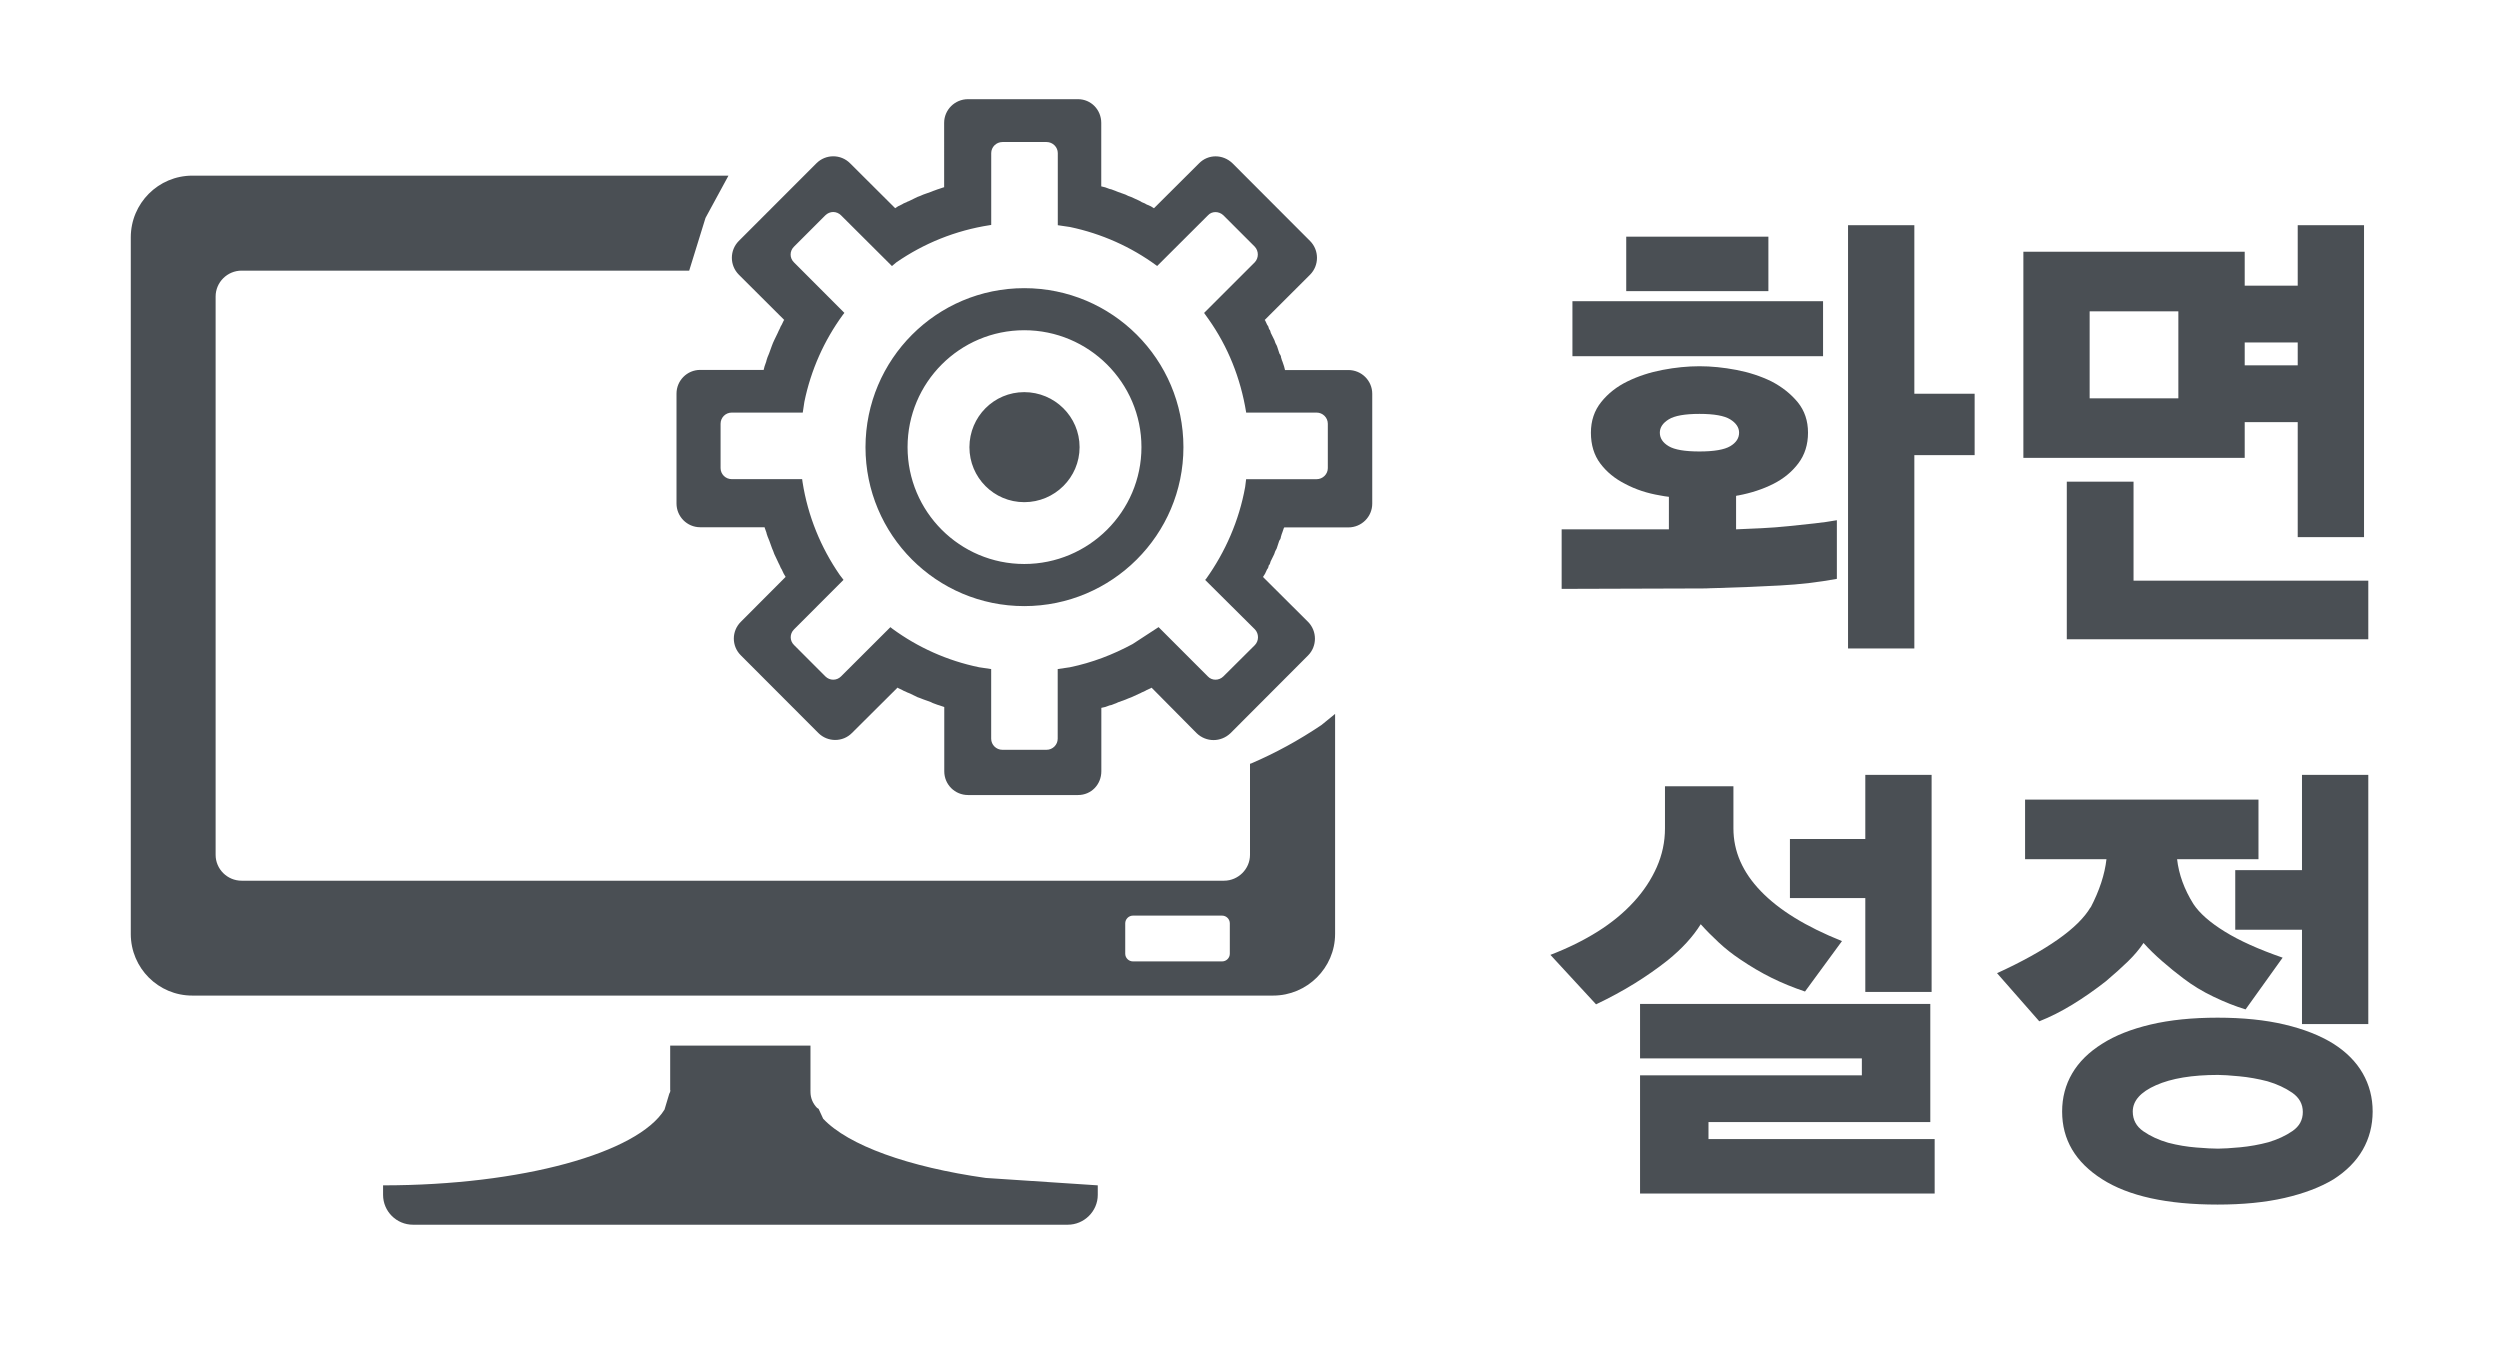 <?xml version="1.0" encoding="utf-8"?>
<!-- Generator: Adobe Illustrator 16.0.0, SVG Export Plug-In . SVG Version: 6.00 Build 0)  -->
<!DOCTYPE svg PUBLIC "-//W3C//DTD SVG 1.1//EN" "http://www.w3.org/Graphics/SVG/1.1/DTD/svg11.dtd">
<svg version="1.1" id="Layer_1" xmlns="http://www.w3.org/2000/svg" xmlns:xlink="http://www.w3.org/1999/xlink" x="0px" y="0px"
	 width="57.346px" height="31px" viewBox="0 0 57.346 31" enable-background="new 0 0 57.346 31" xml:space="preserve">
<g>
	<path fill="#4A4F54" d="M22.204,2.275h2.522c0.302,0,0.535,0.243,0.535,0.544v1.456l0.093,0.023l0.095,0.035l0.046,0.011
		l0.068,0.026l0.013,0.004l0.033,0.014l0.035,0.014l0.174,0.062l0.061,0.03l0.069,0.025l0.175,0.08l0.034,0.017l0.021,0.013
		l0.012,0.008l0.07,0.029l0.035,0.021L26.4,4.733l0.07,0.044l1.035-1.031c0.209-0.213,0.546-0.213,0.767,0l1.78,1.783
		c0.21,0.212,0.21,0.558,0,0.771L29.01,7.34l0.012,0.014l0.046,0.099l0.023,0.032l0.021,0.069l0.016,0.012l0.012,0.033l0.01,0.037
		l0.083,0.167l0.023,0.066l0.035,0.067l0.057,0.174l0.024,0.038l0.012,0.032v0.014l0.021,0.07l0.015,0.037l0.035,0.104l0.021,0.083
		h1.453c0.303,0,0.548,0.244,0.548,0.544v2.521c0,0.301-0.245,0.545-0.548,0.545H29.46l-0.011,0.015l-0.035,0.103L29.4,12.253
		l-0.021,0.07v0.014l-0.012,0.031l-0.024,0.038l-0.058,0.176l-0.034,0.064l-0.023,0.066l-0.083,0.169l-0.01,0.035l-0.012,0.032
		l-0.016,0.013l-0.02,0.069l-0.023,0.032l-0.046,0.099l-0.047,0.074l1.034,1.03c0.21,0.213,0.21,0.558,0,0.77l-1.779,1.783
		c-0.221,0.211-0.559,0.211-0.777,0l-1.034-1.044l-0.014,0.01L26.3,15.83l-0.035,0.02l-0.07,0.031l-0.012,0.006L26.159,15.9
		l-0.034,0.015l-0.175,0.08l-0.069,0.026l-0.061,0.026l-0.174,0.063l-0.035,0.017l-0.033,0.013l-0.013,0.004l-0.067,0.027
		l-0.047,0.01l-0.095,0.035l-0.093,0.021v1.455c0,0.303-0.231,0.545-0.535,0.545h-2.521c-0.305,0-0.547-0.242-0.547-0.545v-1.473
		l-0.014-0.006l-0.104-0.035l-0.037-0.011l-0.07-0.026l-0.012-0.004l-0.035-0.014l-0.035-0.018l-0.175-0.063l-0.068-0.027
		l-0.067-0.024l-0.163-0.08l-0.036-0.015l-0.034-0.013l-0.011-0.006l-0.07-0.031l-0.035-0.019L20.6,15.782l-0.011-0.01l-1.047,1.042
		c-0.21,0.213-0.557,0.213-0.77,0l-1.778-1.781c-0.215-0.212-0.215-0.557,0-0.77l1.027-1.03l-0.044-0.074l-0.047-0.1l-0.02-0.032
		l-0.03-0.069l-0.007-0.013l-0.016-0.032l-0.016-0.035l-0.08-0.169l-0.024-0.066l-0.027-0.064l-0.063-0.175l-0.016-0.039
		l-0.012-0.031l-0.007-0.015l-0.024-0.07l-0.009-0.037l-0.037-0.103l-0.003-0.015h-1.478c-0.3,0-0.543-0.244-0.543-0.545v-2.52
		c0-0.3,0.243-0.544,0.543-0.544h1.456l0.021-0.083l0.037-0.104l0.009-0.037l0.023-0.07l0.006-0.014l0.013-0.031l0.016-0.039
		l0.063-0.174l0.026-0.067l0.03-0.066l0.081-0.167l0.016-0.037l0.016-0.033l0.007-0.012l0.03-0.069l0.02-0.032l0.047-0.099
		L17.99,7.34l-1.044-1.041c-0.211-0.213-0.211-0.558,0-0.771l1.782-1.783c0.213-0.213,0.559-0.213,0.771,0l1.035,1.031L20.6,4.732
		l0.094-0.046l0.035-0.021l0.07-0.029l0.011-0.008l0.034-0.013l0.036-0.017l0.163-0.08l0.067-0.025l0.069-0.03l0.175-0.062
		l0.035-0.014l0.035-0.014l0.01-0.003l0.07-0.026l0.035-0.011l0.104-0.035l0.014-0.003V2.819
		C21.657,2.518,21.903,2.275,22.204,2.275z M22.994,3.258c-0.141,0-0.257,0.115-0.257,0.253V5.16l-0.033,0.005
		c-0.79,0.122-1.515,0.419-2.143,0.853L20.46,6.103L19.293,4.94c-0.05-0.05-0.114-0.077-0.182-0.077c-0.063,0-0.13,0.027-0.18,0.077
		l-0.719,0.719c-0.102,0.1-0.102,0.26,0,0.359l1.157,1.159l-0.036,0.046c-0.426,0.584-0.732,1.261-0.882,1.995l-0.037,0.246h-1.628
		c-0.144,0-0.257,0.115-0.257,0.256v1.018c0,0.138,0.113,0.253,0.257,0.253H18.4l0.009,0.066c0.122,0.783,0.422,1.507,0.854,2.132
		l0.086,0.112l-1.135,1.136c-0.102,0.1-0.102,0.261,0,0.359l0.719,0.72c0.101,0.1,0.26,0.1,0.359,0l1.132-1.13l0.047,0.037
		c0.581,0.426,1.256,0.732,1.989,0.883l0.276,0.041v1.598c0,0.14,0.116,0.254,0.257,0.254h1.013c0.14,0,0.256-0.114,0.256-0.254
		v-1.598l0.279-0.041c0.512-0.106,0.986-0.288,1.44-0.533l0.595-0.388l1.13,1.131c0.093,0.1,0.255,0.1,0.356,0l0.724-0.72
		c0.094-0.098,0.094-0.259,0-0.359l-1.142-1.135l0.022-0.024c0.439-0.615,0.757-1.333,0.896-2.109l0.022-0.177H30.2
		c0.142,0,0.258-0.115,0.258-0.253V9.72c0-0.141-0.116-0.256-0.258-0.256h-1.616V9.455c-0.127-0.783-0.419-1.507-0.86-2.131
		L27.62,7.178l1.162-1.161c0.094-0.099,0.094-0.259,0-0.359L28.064,4.94c-0.104-0.1-0.267-0.1-0.356,0l-1.164,1.161l-0.015-0.01
		c-0.58-0.426-1.256-0.731-1.986-0.884l-0.279-0.041V3.511c0-0.138-0.117-0.253-0.256-0.253H22.994z M4.412,4.029H16.71l-0.527,0.97
		l-0.374,1.209H5.542c-0.328,0-0.596,0.267-0.596,0.594v12.807c0,0.326,0.268,0.593,0.596,0.593h22.536
		c0.323,0,0.595-0.267,0.595-0.593v-2.09l0.021-0.004c0.57-0.244,1.105-0.539,1.617-0.883l0.314-0.256v5.047
		c0,0.78-0.644,1.414-1.419,1.414H4.412C3.633,22.839,3,22.205,3,21.425V5.443C3.001,4.662,3.633,4.029,4.412,4.029z M23.495,6.61
		c2.014,0,3.651,1.632,3.651,3.647c0,2.013-1.64,3.646-3.651,3.646c-2.013,0-3.642-1.633-3.642-3.646
		C19.856,8.242,21.484,6.61,23.495,6.61z M23.495,7.575c-1.479,0-2.677,1.2-2.677,2.682c0,1.479,1.198,2.68,2.677,2.68
		s2.688-1.201,2.688-2.68C26.183,8.775,24.973,7.575,23.495,7.575z M23.495,8.995c0.696,0,1.269,0.563,1.269,1.262
		c0,0.696-0.57,1.262-1.269,1.262c-0.697,0-1.258-0.565-1.258-1.262C22.239,9.559,22.798,8.995,23.495,8.995z M25.986,21.003
		c-0.093,0-0.175,0.079-0.175,0.177v0.697c0,0.098,0.082,0.176,0.175,0.176h2.049c0.094,0,0.175-0.078,0.175-0.176V21.18
		c0-0.098-0.081-0.177-0.175-0.177H25.986z M15.373,23.984h3.218v1.031l-0.003,0.002l0.003,0.006v0.023
		c0,0.146,0.058,0.271,0.15,0.366l0.037,0.024l0.104,0.226c0.576,0.612,1.959,1.108,3.728,1.358l2.571,0.17v0.219
		c0,0.376-0.313,0.684-0.688,0.684H9.473c-0.379,0-0.686-0.308-0.686-0.684v-0.219c3.186,0,5.842-0.744,6.456-1.738l0.109-0.363
		l0.021-0.043v-0.014l0.006-0.021l-0.006-0.004V23.984z"/>
</g>
<g>
	<path fill="#4A4F54" d="M38.281,11.396c-0.066-0.007-0.132-0.018-0.198-0.031c-0.296-0.049-0.563-0.137-0.8-0.263
		c-0.237-0.119-0.428-0.275-0.573-0.468c-0.145-0.192-0.217-0.429-0.217-0.709c0-0.273,0.079-0.508,0.237-0.704
		c0.157-0.196,0.358-0.354,0.603-0.473c0.243-0.119,0.512-0.207,0.805-0.263c0.293-0.056,0.574-0.084,0.845-0.084
		c0.27,0,0.552,0.028,0.845,0.084c0.293,0.056,0.562,0.144,0.805,0.263c0.244,0.126,0.445,0.286,0.604,0.478
		c0.157,0.193,0.236,0.426,0.236,0.699c0,0.273-0.074,0.508-0.222,0.704c-0.148,0.196-0.341,0.354-0.578,0.473
		s-0.504,0.207-0.801,0.263c-0.013,0-0.029,0.003-0.049,0.01v0.767c0.185-0.007,0.38-0.016,0.588-0.026
		c0.207-0.01,0.413-0.026,0.617-0.047s0.401-0.042,0.593-0.063s0.362-0.045,0.514-0.073v1.345c-0.415,0.077-0.85,0.128-1.304,0.152
		c-0.455,0.025-0.929,0.044-1.423,0.058c-0.06,0-0.118,0.002-0.178,0.005c-0.06,0.004-0.118,0.005-0.178,0.005l-3.23,0.01v-1.366
		h2.46V11.396z M36.069,8.17V6.909h5.749V8.17H36.069z M37.303,6.678v-1.25h3.261v1.25H37.303z M39.892,9.925
		c0-0.119-0.068-0.221-0.203-0.305s-0.37-0.126-0.706-0.126s-0.571,0.042-0.706,0.126c-0.136,0.084-0.203,0.186-0.203,0.305
		c0,0.126,0.067,0.229,0.203,0.31c0.135,0.081,0.37,0.121,0.706,0.121s0.571-0.041,0.706-0.121S39.892,10.051,39.892,9.925z
		 M42.391,5.165h1.521v3.867h1.383v1.408h-1.383v4.434h-1.521V5.165z"/>
	<path fill="#4A4F54" d="M51.49,10.503h-5.077V5.774h5.077v0.778h1.216V5.165h1.521v7.156h-1.521V9.683H51.49V10.503z
		 M54.325,14.664h-6.916v-3.615h1.531v2.27h5.385V14.664z M49.968,9.137V7.141h-2.035v1.996H49.968z M51.49,7.855V8.38h1.216V7.855
		H51.49z"/>
	<path fill="#4A4F54" d="M41.404,22.744c-0.271-0.091-0.525-0.195-0.766-0.314c-0.241-0.119-0.479-0.26-0.717-0.421
		c-0.178-0.119-0.343-0.248-0.494-0.389c-0.151-0.14-0.29-0.28-0.415-0.42c-0.178,0.287-0.431,0.563-0.761,0.83
		c-0.23,0.182-0.48,0.357-0.75,0.525c-0.271,0.168-0.567,0.329-0.89,0.483l-1.047-1.135c0.401-0.154,0.764-0.333,1.087-0.536
		c0.322-0.203,0.599-0.431,0.829-0.684c0.225-0.245,0.398-0.509,0.524-0.793c0.125-0.283,0.188-0.579,0.188-0.888v-0.967h1.57v0.967
		c0,0.525,0.209,1.005,0.628,1.439c0.418,0.435,1.038,0.816,1.862,1.146L41.404,22.744z M44.377,26.128H39.19v-0.389h5.088v-2.711
		h-6.658v1.25h5.088v0.389h-5.088v2.711h6.758V26.128z M44.308,17.774h-1.521v1.471h-1.729v1.355h1.729v2.154h1.521V17.774z"/>
	<path fill="#4A4F54" d="M51.51,23.154c-0.231-0.07-0.475-0.166-0.731-0.289c-0.257-0.122-0.491-0.265-0.701-0.426
		c-0.158-0.119-0.318-0.248-0.479-0.389c-0.161-0.14-0.305-0.28-0.43-0.42c-0.093,0.14-0.212,0.282-0.36,0.426
		s-0.318,0.296-0.509,0.457c-0.251,0.196-0.504,0.373-0.761,0.53s-0.511,0.285-0.761,0.384l-0.969-1.104
		c0.566-0.259,1.031-0.517,1.394-0.772s0.612-0.502,0.751-0.74v0.01c0.204-0.392,0.326-0.763,0.365-1.113h-1.867v-1.366h5.354v1.366
		h-1.867c0.04,0.351,0.165,0.693,0.375,1.029c0.139,0.21,0.377,0.421,0.717,0.631c0.339,0.21,0.782,0.41,1.329,0.599L51.51,23.154z
		 M54.197,26.375c-0.151,0.263-0.375,0.488-0.672,0.678c-0.303,0.182-0.677,0.324-1.121,0.426s-0.957,0.152-1.536,0.152
		c-1.159,0-2.043-0.194-2.652-0.584c-0.609-0.389-0.914-0.905-0.914-1.55c0-0.321,0.077-0.614,0.232-0.877
		c0.154-0.263,0.384-0.488,0.687-0.678c0.296-0.189,0.667-0.336,1.111-0.441s0.956-0.157,1.536-0.157
		c0.579,0,1.092,0.052,1.536,0.157s0.818,0.252,1.121,0.441c0.297,0.189,0.521,0.415,0.672,0.678s0.228,0.556,0.228,0.877
		C54.424,25.819,54.348,26.112,54.197,26.375z M52.581,25.066c-0.161-0.111-0.351-0.199-0.568-0.263
		c-0.217-0.056-0.435-0.095-0.651-0.115c-0.218-0.021-0.379-0.031-0.484-0.031c-0.593,0-1.066,0.078-1.423,0.236
		c-0.355,0.157-0.533,0.358-0.533,0.604c0,0.189,0.081,0.34,0.242,0.452s0.351,0.2,0.568,0.263c0.217,0.057,0.435,0.093,0.651,0.11
		c0.218,0.018,0.382,0.026,0.494,0.026c0.119,0,0.288-0.011,0.509-0.031c0.221-0.021,0.437-0.06,0.647-0.116
		c0.21-0.063,0.395-0.148,0.553-0.257s0.237-0.254,0.237-0.437C52.823,25.326,52.742,25.179,52.581,25.066z M51.273,21.326h1.531
		v2.164h1.521v-5.716h-1.521v2.186h-1.531V21.326z"/>
</g>
</svg>
